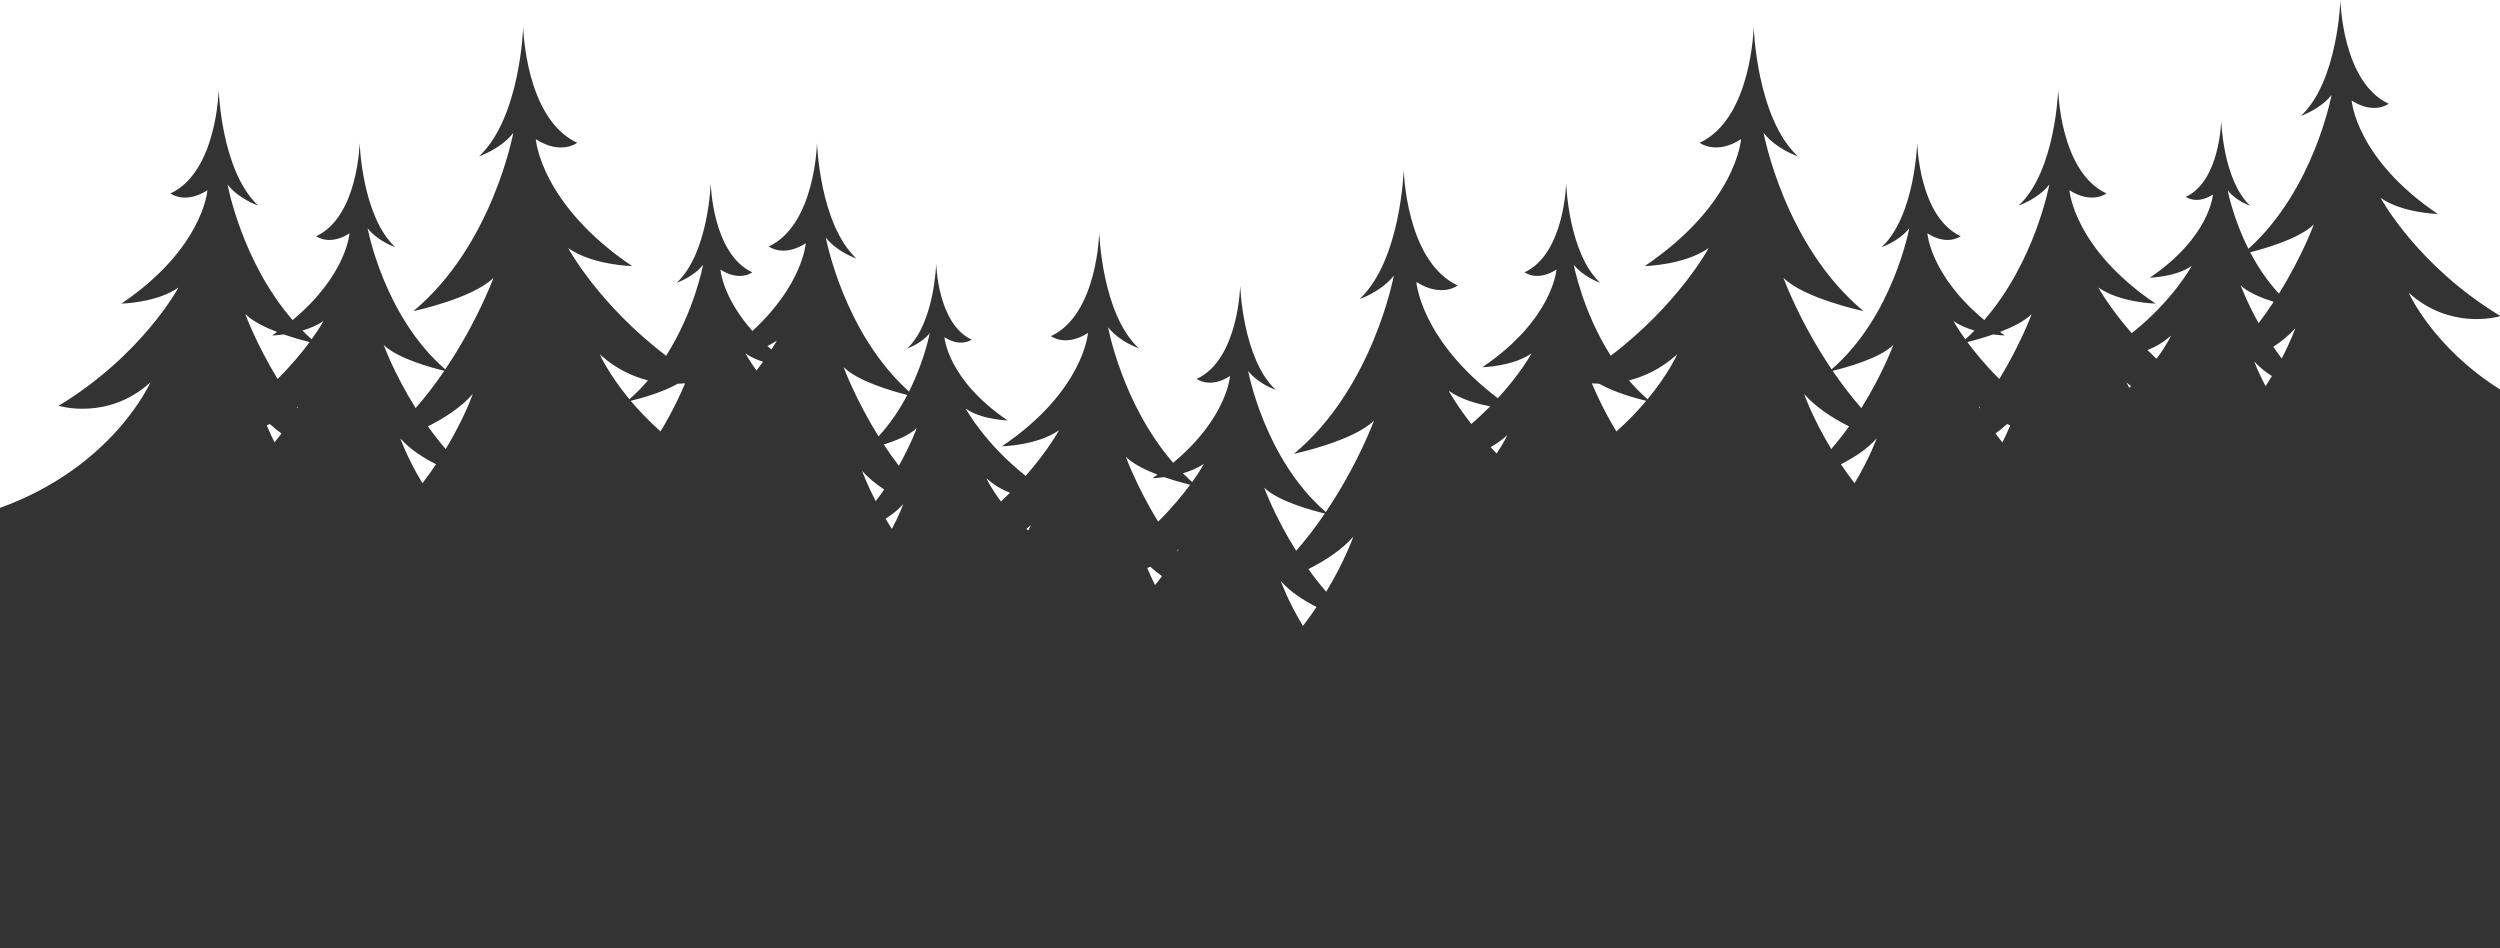 <?xml version="1.0" encoding="UTF-8"?><svg xmlns="http://www.w3.org/2000/svg" viewBox="0 0 1366.35 518.36"><defs><style>.d{fill:#333;}</style></defs><g id="a"/><g id="b"><g id="c"><path class="d" d="M1366.35,212.84c-36.91-23.29-49.86-52.83-49.86-52.83,22,19.93,47.13,13.59,49.86,12.82v-.23c-45.53-27.68-65.24-64.46-65.24-64.46,11.87,8.35,31.21,8.79,31.21,8.79-44.84-30.33-47.04-61.98-47.04-61.98,12.31,7.91,20.22,1.76,20.22,1.76-25.5-11.87-26.37-56.71-26.37-56.71,0,0-1.32,44.4-21.54,63.3,0,0,10.55-3.52,16.7-11.43,0,0-9.52,51.75-45.44,84.13-8.56-17.01-11.32-31.96-11.32-31.96,4.51,5.8,12.25,8.38,12.25,8.38-14.83-13.86-15.8-46.42-15.8-46.42,0,0-.64,32.88-19.34,41.59,0,0,5.8,4.51,14.83-1.29,0,0-1.61,23.21-34.5,45.46,0,0,14.18-.32,22.89-6.45,0,0-10.07,18.77-32.79,36.78-12.45-14.22-18.21-24.95-18.21-24.95,11.87,8.35,31.21,8.79,31.21,8.79-44.84-30.33-47.04-61.98-47.04-61.98,12.31,7.91,20.22,1.76,20.22,1.76-25.5-11.87-26.37-56.71-26.37-56.71,0,0-1.32,44.4-21.54,63.3,0,0,10.55-3.52,16.7-11.43,0,0-7.73,42.03-35.55,74.04-29.5-24.45-31.11-47.4-31.11-47.4,11.09,7.13,18.22,1.58,18.22,1.58-22.97-10.69-23.76-51.08-23.76-51.08,0,0-1.19,40-19.4,57.03,0,0,9.5-3.17,15.05-10.3,0,0-8.84,48.05-42.43,77.11-17.74-26.25-26.35-50.01-26.35-50.01,11.31,11.31,43.78,18.2,43.78,18.2-43.29-35.91-54.61-97.41-54.61-97.41,6.89,8.86,18.69,12.79,18.69,12.79-22.63-21.15-24.11-70.84-24.11-70.84,0,0-.98,50.18-29.52,63.46,0,0,8.86,6.89,22.63-1.97,0,0-2.46,35.42-52.64,69.36,0,0,21.65-.49,34.93-9.84,0,0-16.38,30.57-53.51,58.84-15.55-24.42-20.22-49.76-20.22-49.76,5.3,6.82,14.39,9.84,14.39,9.84-17.42-16.28-18.55-54.52-18.55-54.52,0,0-.76,38.62-22.72,48.84,0,0,6.82,5.3,17.42-1.51,0,0-1.89,27.26-40.51,53.39,0,0,16.66-.38,26.88-7.57,0,0-5.79,10.79-18.39,24.51-42.37-32.07-44.56-63.58-44.56-63.58,13.77,8.86,22.63,1.97,22.63,1.97-28.53-13.28-29.52-63.46-29.52-63.46,0,0-1.48,49.69-24.11,70.84,0,0,11.81-3.94,18.69-12.79,0,0-11.31,61.49-54.61,97.41,0,0,32.47-6.89,43.78-18.2,0,0-8.61,23.77-26.35,50.01-33.59-29.07-42.43-77.11-42.43-77.11,5.54,7.13,15.05,10.3,15.05,10.3-18.22-17.03-19.4-57.03-19.4-57.03,0,0-.79,40.39-23.76,51.08,0,0,7.13,5.54,18.22-1.58,0,0-1.61,22.95-31.11,47.4-27.82-32.01-35.55-74.04-35.55-74.04,6.15,7.91,16.7,11.43,16.7,11.43-20.22-18.9-21.54-63.3-21.54-63.3,0,0-.88,44.84-26.37,56.71,0,0,7.91,6.15,20.22-1.76,0,0-2.2,31.65-47.04,61.98,0,0,19.34-.44,31.21-8.79,0,0-5.76,10.73-18.21,24.95-22.72-18.01-32.79-36.78-32.79-36.78,8.7,6.13,22.89,6.45,22.89,6.45-32.88-22.24-34.5-45.46-34.5-45.46,9.03,5.8,14.83,1.29,14.83,1.29-18.7-8.7-19.34-41.59-19.34-41.59,0,0-.97,32.56-15.8,46.42,0,0,7.74-2.58,12.25-8.38,0,0-2.75,14.95-11.32,31.96-35.92-32.39-45.44-84.13-45.44-84.13,6.15,7.91,16.7,11.43,16.7,11.43-20.22-18.9-21.54-63.3-21.54-63.3,0,0-.88,44.84-26.37,56.71,0,0,7.91,6.15,20.22-1.76,0,0-1.57,22.62-29.15,47.94-16.43-18.48-17.49-33.56-17.49-33.56,10.6,6.82,17.42,1.51,17.42,1.51-21.96-10.22-22.72-48.84-22.72-48.84,0,0-1.14,38.24-18.55,54.52,0,0,9.09-3.03,14.39-9.84,0,0-4.66,25.34-20.22,49.76-37.14-28.27-53.51-58.84-53.51-58.84,13.28,9.35,34.93,9.84,34.93,9.84-50.18-33.94-52.64-69.36-52.64-69.36,13.77,8.86,22.63,1.97,22.63,1.97-28.53-13.28-29.52-63.46-29.52-63.46,0,0-1.48,49.69-24.11,70.84,0,0,11.81-3.94,18.69-12.79,0,0-11.31,61.49-54.61,97.41,0,0,32.47-6.89,43.78-18.2,0,0-8.61,23.77-26.35,50.01-33.59-29.07-42.43-77.11-42.43-77.11,5.54,7.13,15.05,10.3,15.05,10.3-18.22-17.03-19.4-57.03-19.4-57.03,0,0-.79,40.39-23.76,51.08,0,0,7.13,5.54,18.22-1.58,0,0-1.61,22.95-31.11,47.4-27.82-32.01-35.55-74.04-35.55-74.04,6.15,7.91,16.7,11.43,16.7,11.43-20.22-18.9-21.54-63.3-21.54-63.3,0,0-.88,44.84-26.37,56.71,0,0,7.91,6.15,20.22-1.76,0,0-2.2,31.65-47.04,61.98,0,0,19.34-.44,31.21-8.79,0,0-19.78,36.92-65.5,64.62,0,0,26.81,8.35,50.11-12.75,0,0-20.22,46.16-82.2,68.57v240.77H1366.35V212.84ZM150.03,241.77c-1.9-3.84-3.31-7.04-4.26-9.36,.58-.2,1.16-.41,1.75-.64,1.96,1.82,4.09,3.54,6.33,5.13-1.15,1.55-2.42,3.18-3.82,4.87Zm12.42-18.58c-.09-.13-.19-.25-.28-.38,.26-.22,.52-.44,.77-.67,0,0-.16,.37-.5,1.04Zm-10.73-16.06c-11.87-19.53-17.65-35.49-17.65-35.49,3.89,3.89,10.59,7.2,17.35,9.79-.9,.64-1.79,1.27-2.73,1.91,0,0,2.6-.06,6.4-.57,5.51,1.92,10.72,3.34,14.12,4.19-4.08,5.54-9.87,12.6-17.49,20.17Zm18.61-21.7c-1.74-1.55-3.41-3.14-5.03-4.77,4-1.17,8.1-2.84,11.51-5.24,0,0-2.09,3.9-6.48,10.02Zm72.51,17.23c-4.61,6.77-9.83,13.68-15.67,20.38-11.77-18.75-17.49-34.56-17.49-34.56,7.55,7.55,26.8,12.65,33.16,14.17Zm-11.96,61.43c-8.42-13.89-12.09-24.52-12.09-24.52,5.1,5.85,12.41,10.56,19.53,14.16-2.27,3.38-4.74,6.85-7.43,10.36Zm12.72-18.67c-3.53-4.08-6.77-8.25-9.74-12.39,8.94-4.49,18.16-10.39,24.56-17.74,0,0-4.51,13.03-14.83,30.13Zm84.19-51.78c8.78,7.95,18,12.15,26.37,14.25-3.09,3.61-6.48,7.08-10.18,10.3-11.54-13.94-16.19-24.55-16.19-24.55Zm33.22,42.16c-6.48-5.77-11.87-11.47-16.29-16.73,5.15-1.25,17.34-4.54,25.69-9.36,1.43-.03,2.78-.1,4.02-.2-2.16,5.18-6.61,15.02-13.42,26.29Zm52.44-33.29c-4.1-5.73-6.06-9.38-6.06-9.38,2.88,2.02,6.26,3.51,9.64,4.6-1.07,1.49-2.27,3.09-3.59,4.78Zm8.16-11.46c-.76-.65-1.48-1.3-2.19-1.95,1.81-.86,3.56-1.84,5.16-2.97,0,0-.97,1.81-2.97,4.92Zm74.26,24.82c-3.99,7.6-9.13,15.5-15.71,22.6-12.84-20.58-19.09-37.84-19.09-37.84,7.7,7.7,26.34,13.1,34.8,15.24Zm-17.25,58.03c-5.13-9.88-7.44-16.57-7.44-16.57,3.34,3.84,7.55,7.23,12.06,10.19-1.45,2.11-2.99,4.25-4.62,6.37Zm8.82,15.19c-1.23-1.9-2.38-3.76-3.46-5.57,3.62-2.29,7.01-4.96,9.66-8,0,0-1.92,5.55-6.2,13.57Zm3.81-34.5c-2.96-3.9-5.69-7.8-8.21-11.62,6.44-2.06,14.13-5.15,18.02-9.03,0,0-3.23,8.9-9.81,20.66Zm55.82,19.5c-5.63-7.43-7.97-12.75-7.97-12.75,4.25,3.85,8.67,6.36,12.9,7.97-1.57,1.58-3.21,3.17-4.93,4.78Zm14.9,15.84c-.33-.28-.65-.57-.97-.85,.81-.66,1.63-1.35,2.43-2.08,0,0-.47,1.06-1.46,2.93Zm69.29,29.84c-1.9-3.84-3.31-7.04-4.26-9.36,.58-.2,1.16-.41,1.75-.64,1.96,1.82,4.09,3.54,6.33,5.13-1.15,1.55-2.42,3.18-3.82,4.87Zm12.42-18.58c-.09-.13-.19-.25-.28-.38,.26-.22,.52-.44,.77-.67,0,0-.16,.37-.5,1.04Zm-10.73-16.06c-11.87-19.53-17.65-35.49-17.65-35.49,3.89,3.89,10.59,7.2,17.35,9.79-.9,.64-1.79,1.27-2.73,1.91,0,0,2.6-.06,6.4-.57,5.51,1.92,10.72,3.34,14.12,4.19-4.08,5.54-9.87,12.6-17.49,20.17Zm18.61-21.7c-1.74-1.55-3.41-3.14-5.03-4.77,4-1.17,8.1-2.84,11.51-5.24,0,0-2.09,3.9-6.48,10.02Zm72.51,17.23c-4.61,6.77-9.83,13.68-15.67,20.38-11.77-18.75-17.49-34.56-17.49-34.56,7.55,7.55,26.8,12.65,33.16,14.17Zm-11.96,61.43c-8.42-13.89-12.09-24.52-12.09-24.52,5.1,5.85,12.41,10.56,19.53,14.16-2.27,3.38-4.74,6.85-7.43,10.36Zm12.72-18.67c-3.53-4.08-6.77-8.25-9.74-12.39,8.94-4.49,18.16-10.39,24.56-17.74,0,0-4.51,13.03-14.83,30.13Zm79.28-91.68c-8.37-10.81-12.3-18.14-12.3-18.14,6.71,4.72,15.55,7.18,22.66,8.46-3.11,3.15-6.55,6.41-10.35,9.68Zm13.85,16.14c-1.13-1.19-2.21-2.36-3.26-3.52,3.04-1.69,6.1-3.82,9.09-6.53,0,0-1.75,3.99-5.83,10.05Zm65.47-12.07c-6.81-11.27-11.26-21.11-13.42-26.29,1.24,.1,2.59,.17,4.02,.2,8.34,4.82,20.53,8.11,25.69,9.36-4.42,5.26-9.81,10.96-16.29,16.73Zm17.03-17.61c-3.7-3.23-7.09-6.7-10.18-10.3,8.37-2.09,17.59-6.3,26.37-14.25,0,0-4.65,10.61-16.19,24.55Zm85.56-2.9c6.41,7.35,15.63,13.25,24.56,17.74-2.97,4.14-6.21,8.31-9.74,12.39-10.32-17.1-14.83-30.13-14.83-30.13Zm27.55,48.8c-2.69-3.51-5.17-6.98-7.43-10.36,7.12-3.6,14.43-8.31,19.53-14.16,0,0-3.68,10.63-12.09,24.52Zm3.71-41.05c-5.83-6.7-11.05-13.62-15.67-20.38,6.36-1.52,25.61-6.62,33.16-14.17,0,0-5.73,15.81-17.49,34.56Zm50.36-47.62c3.41,2.4,7.51,4.07,11.51,5.24-1.62,1.63-3.29,3.22-5.03,4.77-4.39-6.12-6.48-10.02-6.48-10.02Zm14.36,47.77c-.34-.68-.5-1.04-.5-1.04,.26,.23,.52,.44,.77,.67-.09,.13-.19,.25-.28,.38Zm12.42,18.58c-1.4-1.69-2.67-3.32-3.82-4.87,2.24-1.6,4.37-3.31,6.33-5.13,.59,.23,1.17,.44,1.75,.64-.96,2.31-2.37,5.52-4.26,9.36Zm-1.69-34.64c-7.63-7.56-13.41-14.63-17.49-20.17,3.41-.85,8.61-2.28,14.12-4.19,3.8,.5,6.4,.57,6.4,.57-.94-.63-1.83-1.27-2.73-1.91,6.76-2.59,13.46-5.9,17.35-9.79,0,0-5.78,15.96-17.65,35.49Zm70.98,4.8c-1-1.87-1.46-2.93-1.46-2.93,.81,.73,1.62,1.42,2.43,2.08-.32,.28-.64,.57-.97,.85Zm14.9-15.84c-1.71-1.61-3.36-3.21-4.93-4.78,4.23-1.6,8.64-4.12,12.9-7.97,0,0-2.34,5.32-7.97,12.75Zm64.03-31.12c-2.51,3.83-5.25,7.73-8.21,11.62-6.58-11.76-9.81-20.66-9.81-20.66,3.89,3.89,11.58,6.97,18.02,9.03Zm-4.4,46.12c-4.28-8.02-6.2-13.57-6.2-13.57,2.65,3.04,6.05,5.71,9.66,8-1.08,1.81-2.23,3.67-3.46,5.57Zm8.82-15.19c-1.63-2.13-3.17-4.26-4.62-6.37,4.51-2.96,8.72-6.35,12.06-10.19,0,0-2.31,6.69-7.44,16.57Zm-1.54-35.44c-6.58-7.1-11.73-15-15.71-22.6,8.47-2.14,27.11-7.54,34.8-15.24,0,0-6.25,17.26-19.09,37.84Z"/></g></g></svg>
